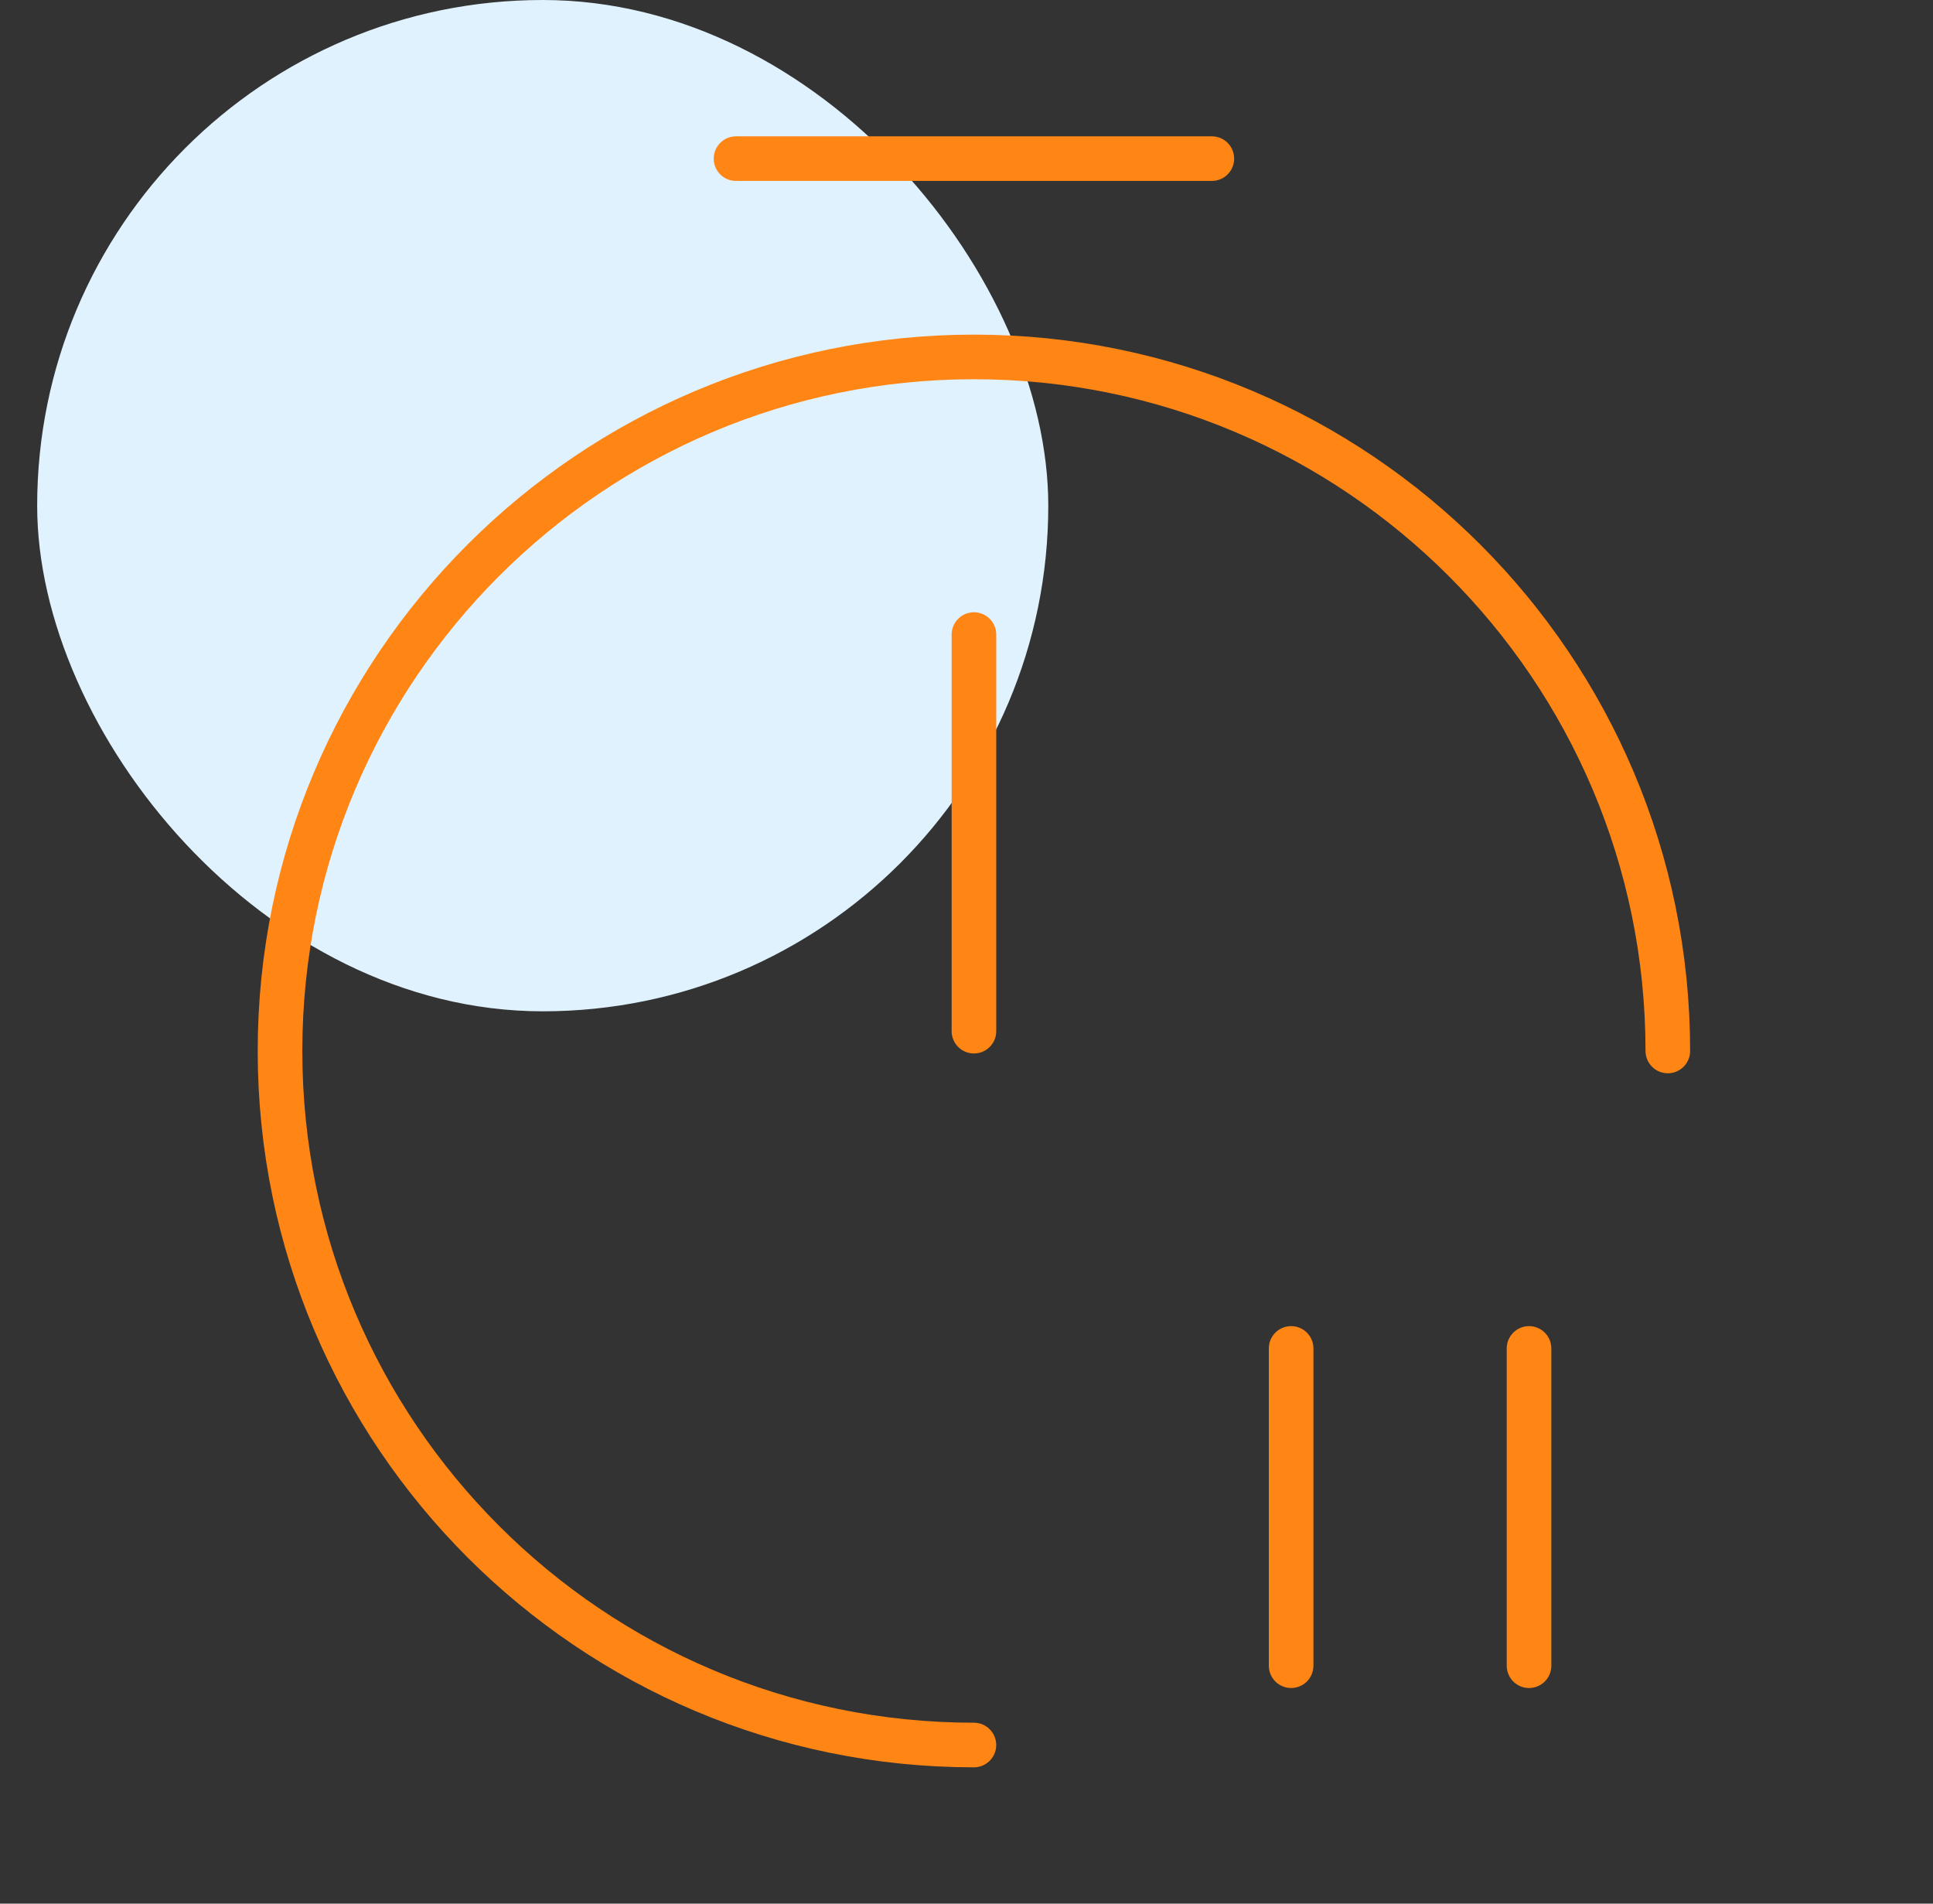 <svg width="65" height="64" viewBox="0 0 65 64" fill="none" xmlns="http://www.w3.org/2000/svg">
<rect x="0" y="0" width="65" height="64" fill="#333333" stroke="none"/>
<rect x="1.25" width="34" height="34" rx="17" fill="#E0F2FE"/>
<path d="M32.749 58.667C19.869 58.667 9.416 48.213 9.416 35.333C9.416 22.453 19.869 12 32.749 12C45.629 12 56.083 22.453 56.083 35.333" stroke="#FF8614" stroke-width="1.5" stroke-linecap="round" stroke-linejoin="round"/>
<path d="M32.75 21.334V34.667" stroke="#FF8614" stroke-width="1.5" stroke-linecap="round" stroke-linejoin="round"/>
<path d="M24.75 5.333H40.75" stroke="#FF8614" stroke-width="1.5" stroke-miterlimit="10" stroke-linecap="round" stroke-linejoin="round"/>
<path d="M51.416 45.334V56" stroke="#FF8614" stroke-width="1.5" stroke-linecap="round" stroke-linejoin="round"/>
<path d="M43.416 45.334V56" stroke="#FF8614" stroke-width="1.5" stroke-linecap="round" stroke-linejoin="round"/>
</svg>
